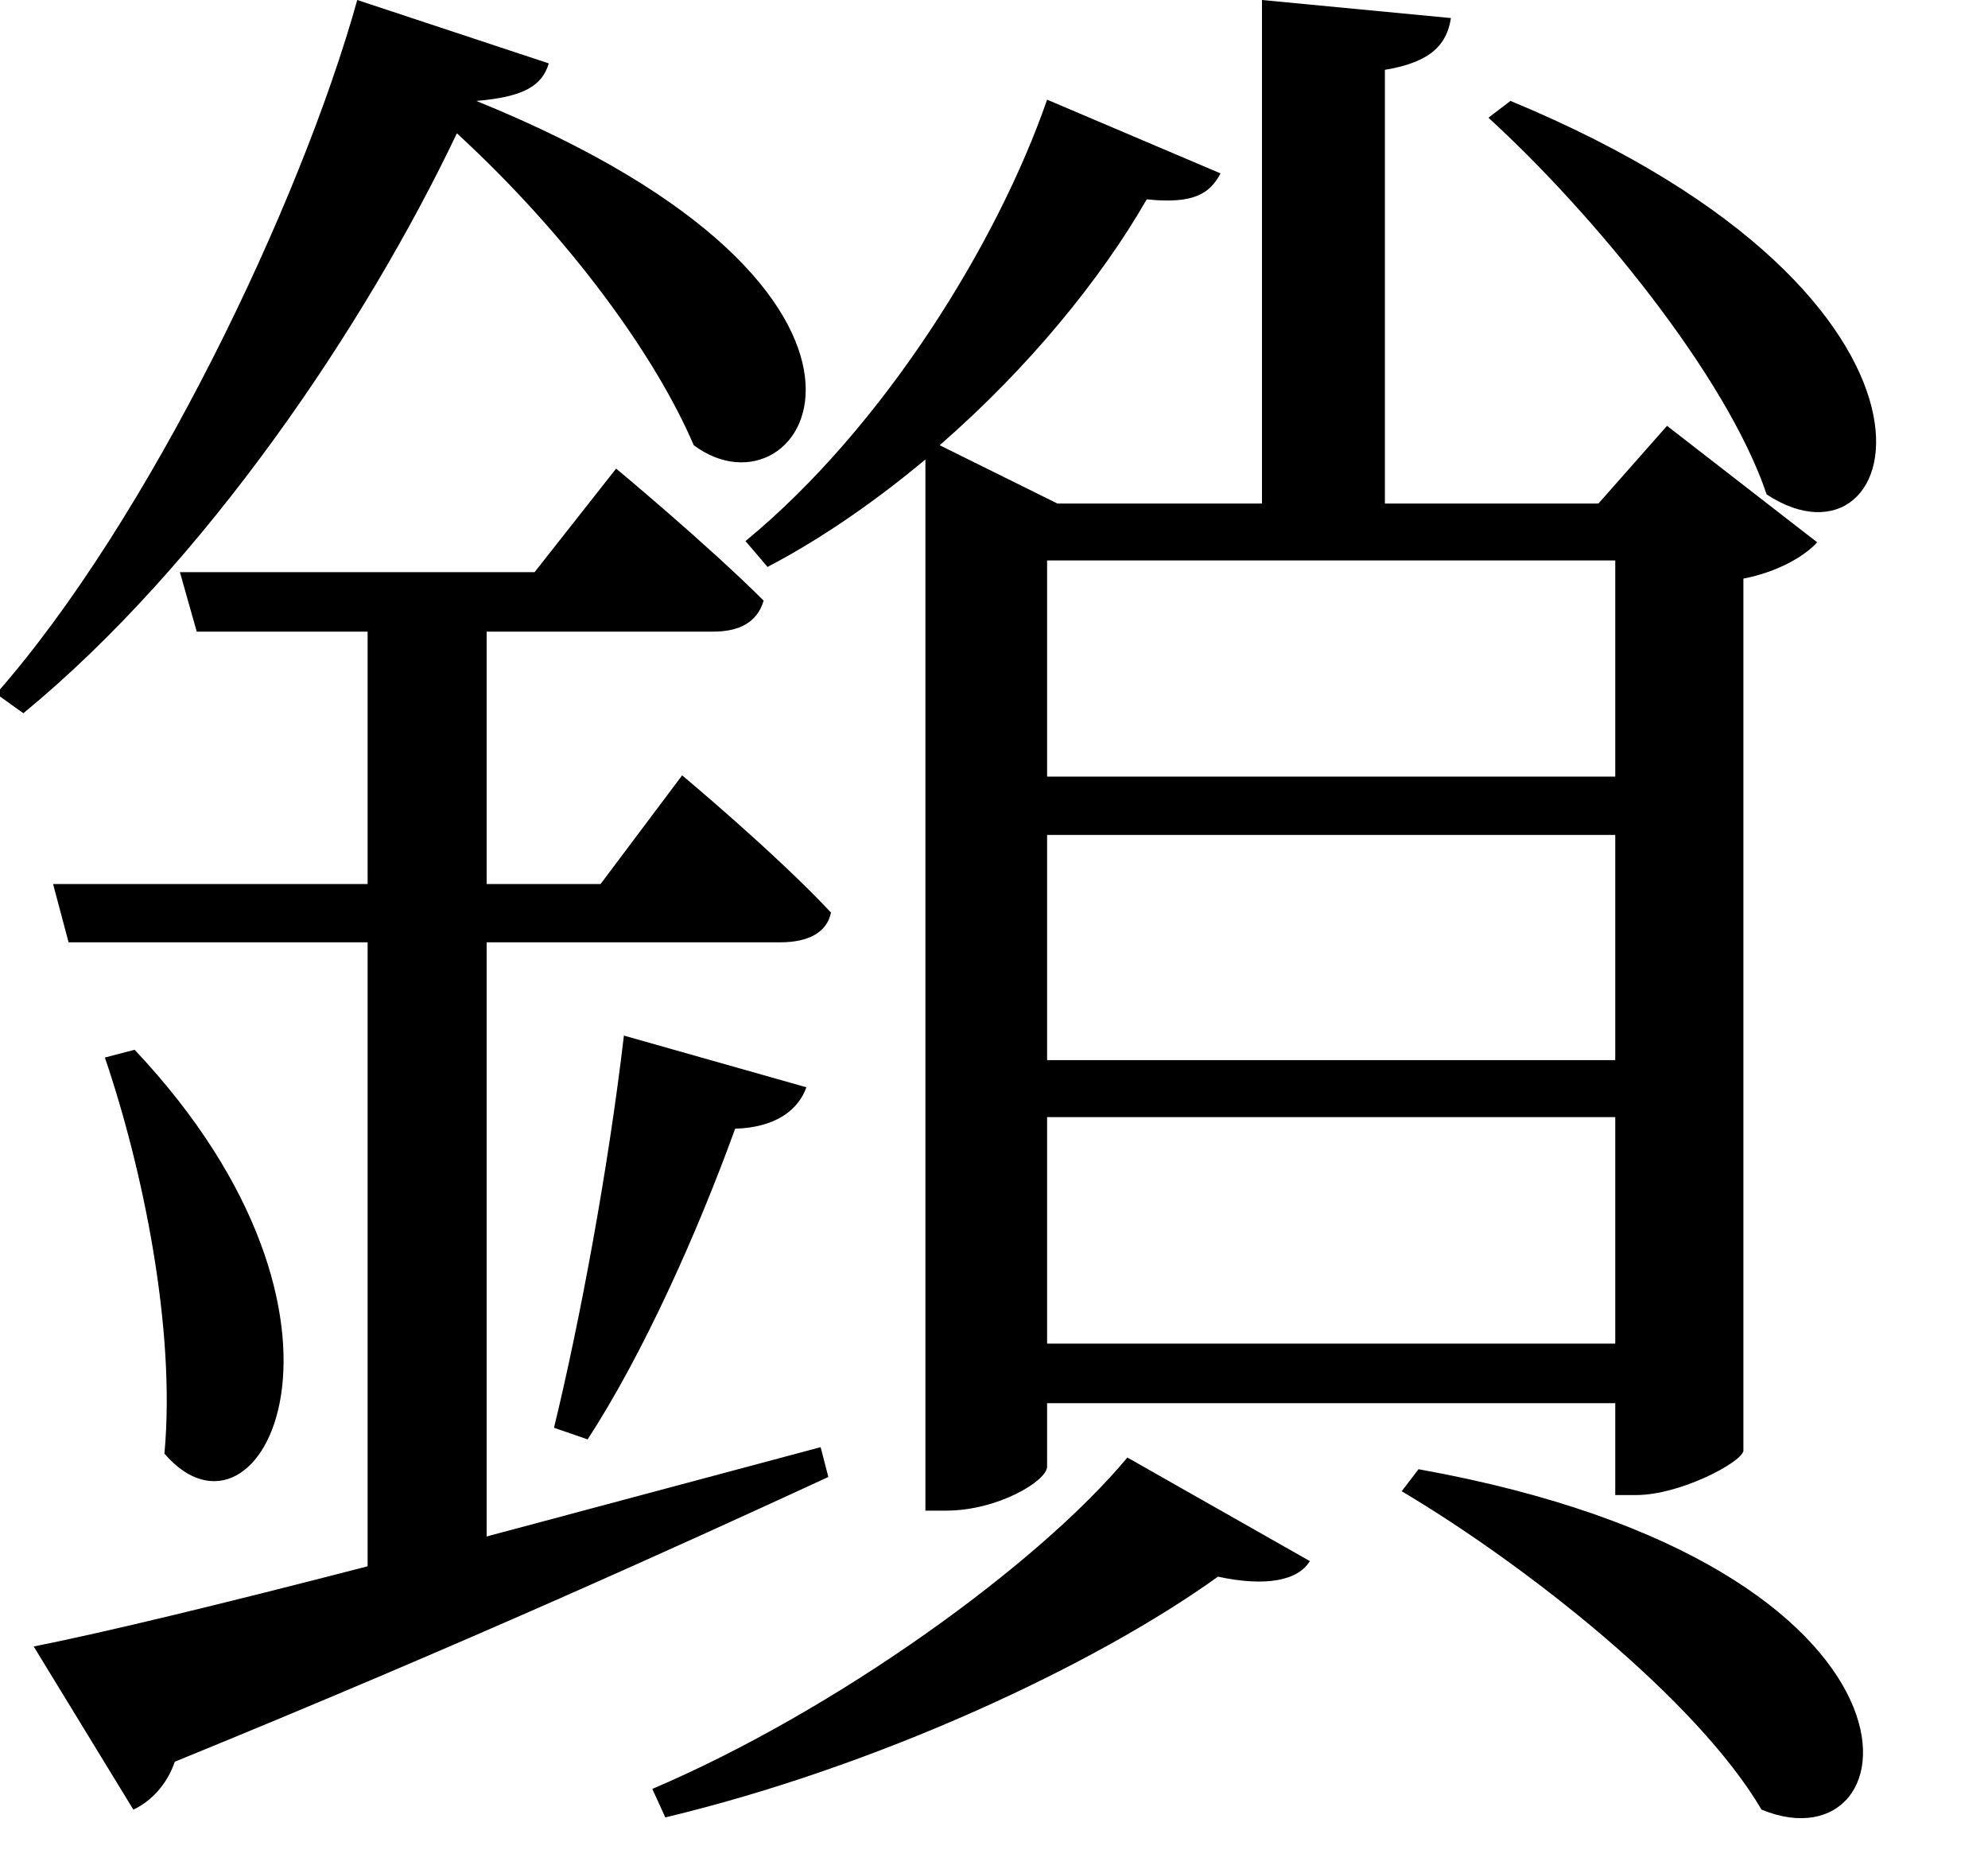 <svg height="22.609" viewBox="0 0 24 22.609" width="24" xmlns="http://www.w3.org/2000/svg">
<path d="M18.719,18.844 L18.453,18.641 C19.703,17.5 21.328,15.531 21.812,14.094 C23.5,12.984 24.531,16.438 18.719,18.844 Z M17.609,2.328 L17.406,2.062 C18.906,1.172 20.969,-0.453 21.75,-1.781 C23.609,-2.547 24.125,1.156 17.609,2.328 Z M14.094,2.469 C13.016,1.172 10.562,-0.594 8.359,-1.531 L8.516,-1.875 C11.062,-1.266 13.688,-0.047 15.188,1.031 C15.766,0.906 16.156,0.984 16.297,1.219 Z M8.016,7.562 C7.828,5.953 7.484,4.109 7.172,2.828 L7.578,2.688 C8.25,3.719 8.906,5.188 9.359,6.438 C9.859,6.453 10.125,6.672 10.219,6.938 Z M2.109,7.391 L1.75,7.297 C2.203,5.969 2.609,4.031 2.469,2.516 C3.625,1.172 5.188,4.125 2.109,7.391 Z M19.984,9.984 L19.984,7.266 L13.125,7.266 L13.125,9.984 Z M19.984,10.688 L13.125,10.688 L13.125,13.297 L19.984,13.297 Z M19.984,6.578 L19.984,3.844 L13.125,3.844 L13.125,6.578 Z M13.125,18.859 C12.531,17.141 11.156,14.906 9.484,13.531 L9.75,13.219 C10.438,13.578 11.094,14.047 11.656,14.516 L11.656,1.828 L11.906,1.828 C12.531,1.828 13.125,2.188 13.125,2.359 L13.125,3.125 L19.984,3.125 L19.984,2.016 L20.234,2.016 C20.766,2.016 21.5,2.406 21.531,2.547 L21.531,13.078 C21.938,13.156 22.266,13.344 22.422,13.516 L20.609,14.922 L19.781,13.984 L17.203,13.984 L17.203,19.219 C17.766,19.312 17.953,19.531 18,19.844 L15.719,20.062 L15.719,13.984 L13.25,13.984 L11.828,14.688 C12.906,15.625 13.781,16.703 14.328,17.656 C14.906,17.594 15.094,17.734 15.219,17.969 Z M6.234,18.844 C6.812,18.891 7.031,19.031 7.109,19.297 L4.797,20.062 C4.109,17.594 2.281,13.781 0.438,11.688 L0.766,11.453 C2.953,13.25 4.891,16.125 6,18.453 C7.375,17.188 8.406,15.75 8.859,14.688 C10.203,13.688 11.969,16.516 6.234,18.844 Z M0.891,0.188 L2.094,-1.781 C2.297,-1.688 2.5,-1.484 2.594,-1.203 C6.078,0.219 8.656,1.391 10.484,2.234 L10.391,2.594 L6.359,1.516 L6.359,8.688 L9.906,8.688 C10.25,8.688 10.469,8.812 10.516,9.047 C9.844,9.766 8.719,10.703 8.719,10.703 L7.734,9.391 L6.359,9.391 L6.359,12.438 L9.094,12.438 C9.406,12.438 9.625,12.547 9.703,12.812 C9.031,13.484 7.922,14.406 7.922,14.406 L6.938,13.156 L2.656,13.156 L2.859,12.438 L4.922,12.438 L4.922,9.391 L1.125,9.391 L1.312,8.688 L4.922,8.688 L4.922,1.156 C3.172,0.703 1.75,0.359 0.891,0.188 Z" transform="translate(-0.484, 20.062) scale(1, -1)"/>
</svg>